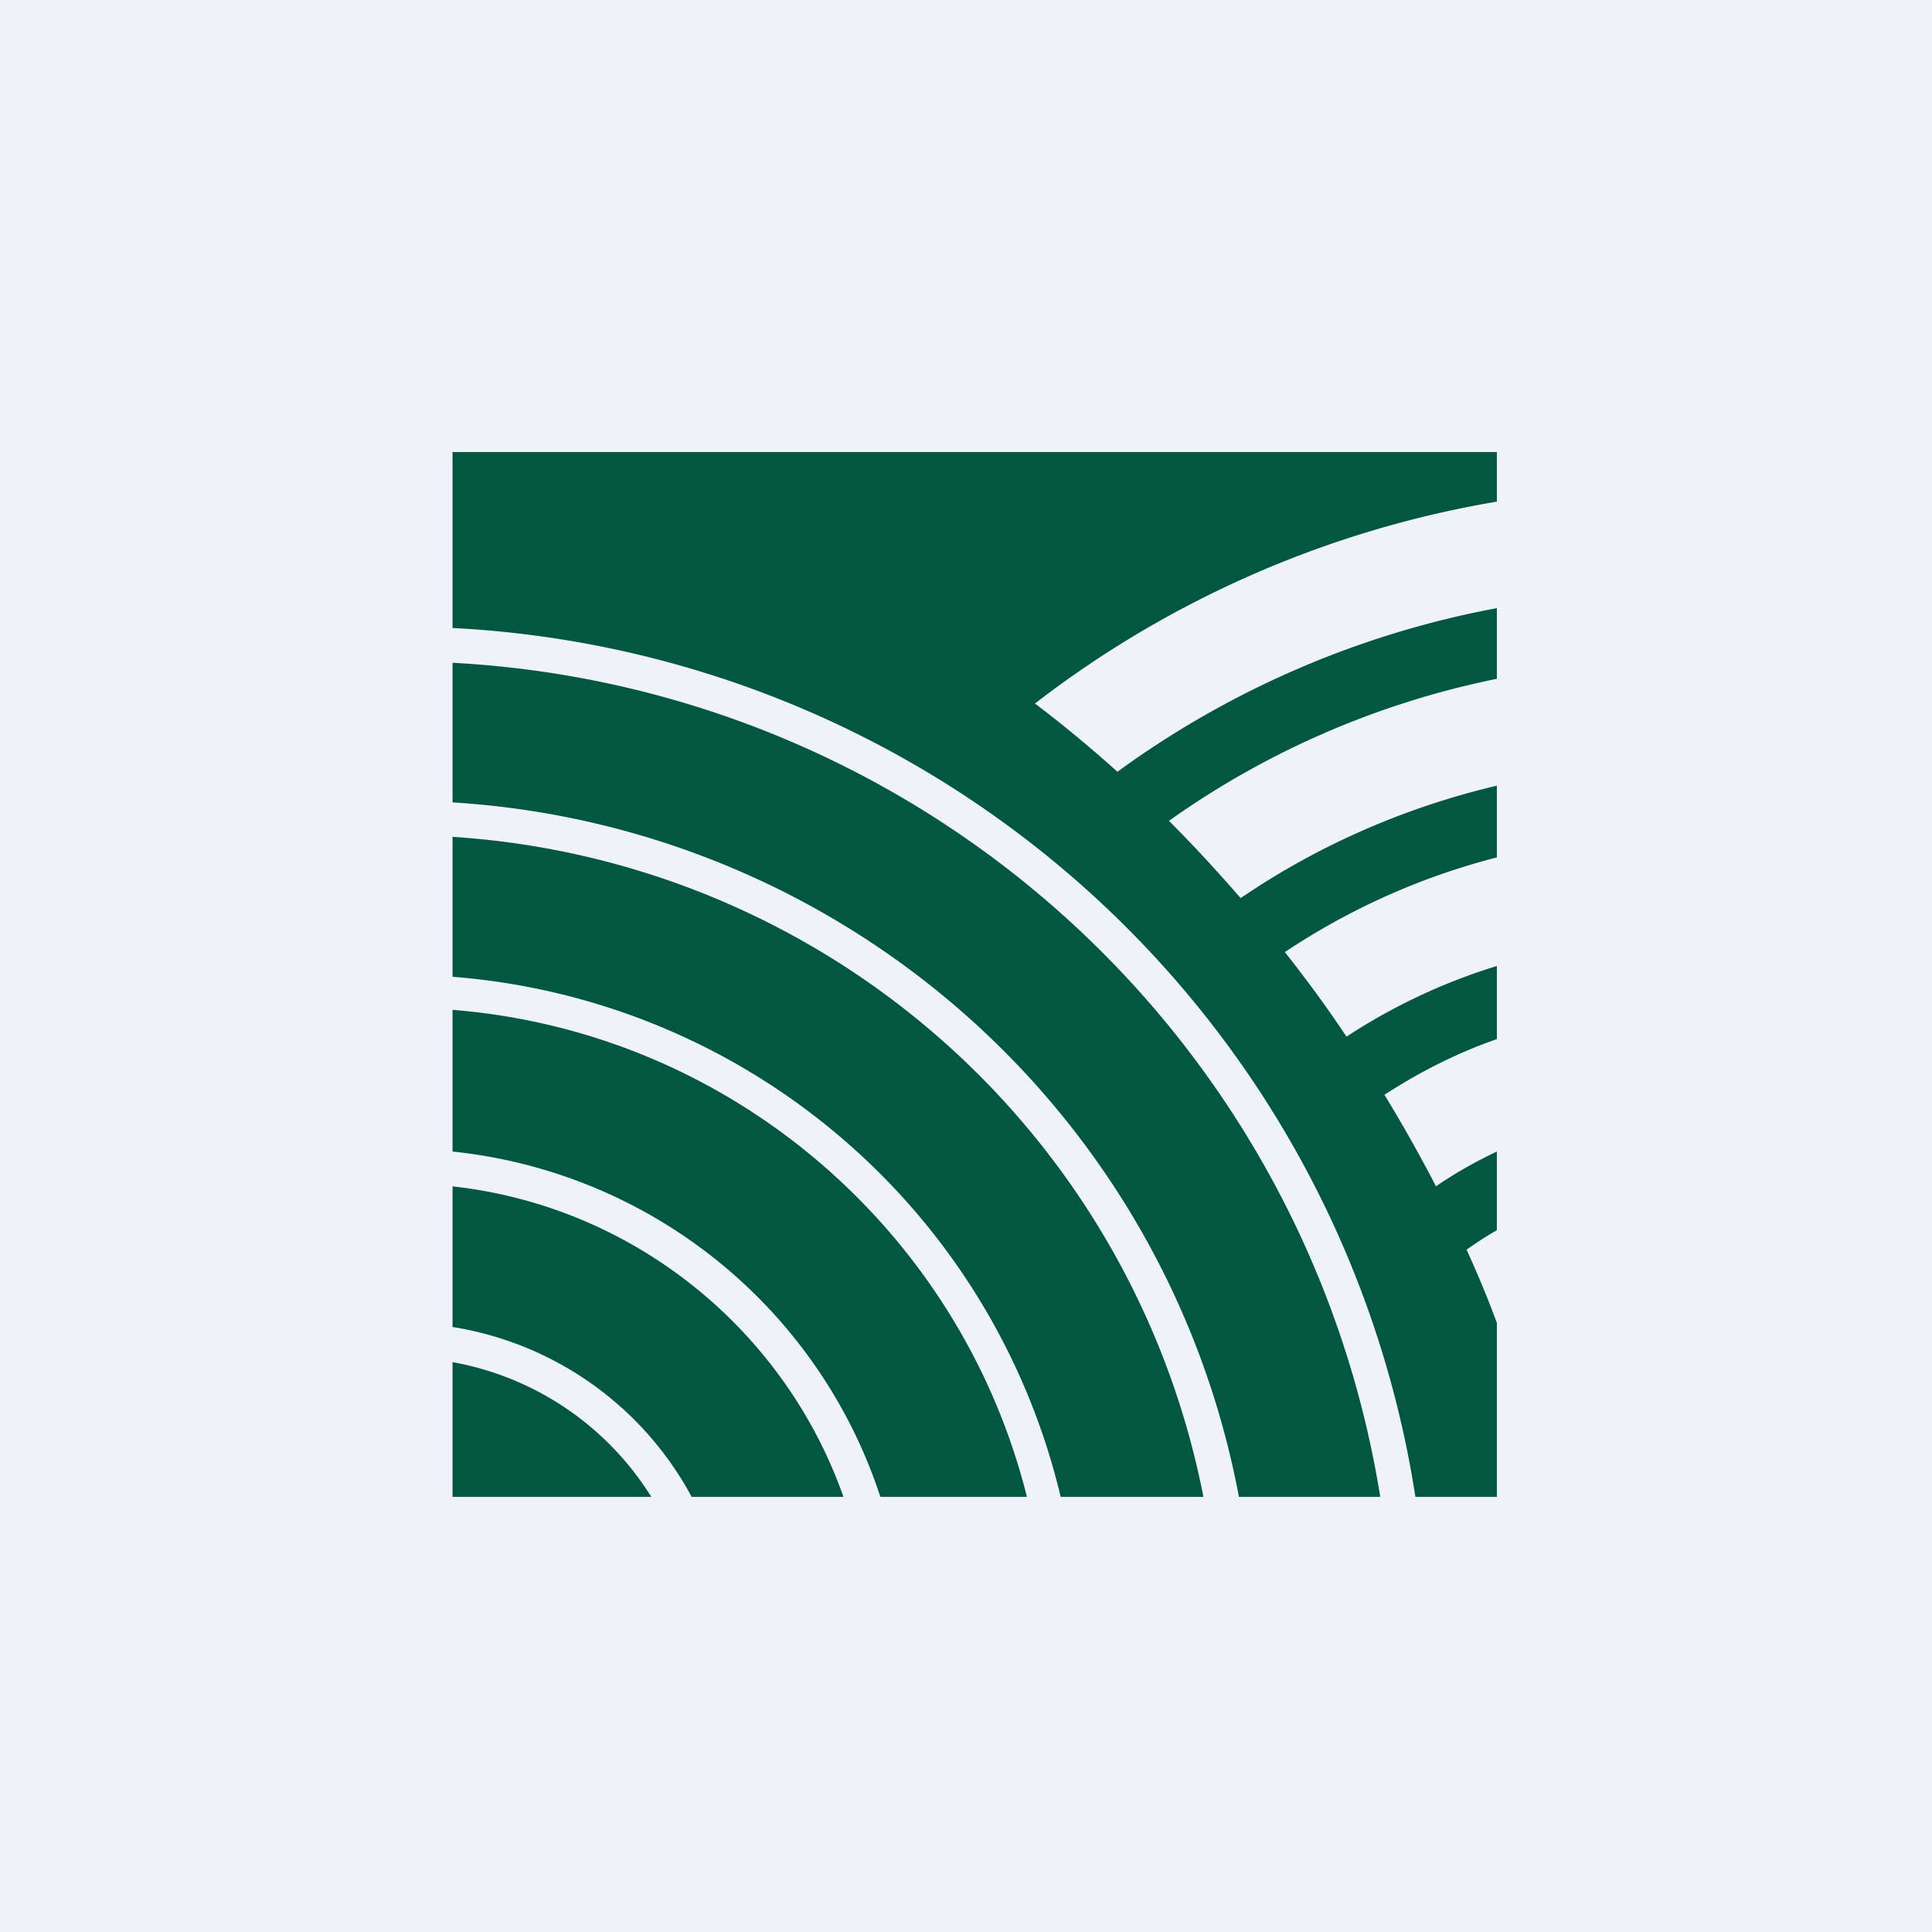 <?xml version="1.0" encoding="UTF-8"?>
<!-- generated by Finnhub -->
<svg viewBox="0 0 55.5 55.5" xmlns="http://www.w3.org/2000/svg">
<path d="M 0,0 H 55.5 V 55.5 H 0 Z" fill="rgb(239, 242, 248)"/>
<path d="M 12.99,12.985 H 43 V 14.41 A 29.86,29.86 0 0,0 29.73,20.21 C 30.54,20.82 31.33,21.48 32.1,22.17 A 26.86,26.86 0 0,1 43,17.47 V 19.5 C 39.55,20.2 36.35,21.61 33.58,23.58 C 34.29,24.29 34.98,25.04 35.64,25.8 C 37.84,24.3 40.33,23.2 43,22.57 V 24.63 A 19.9,19.9 0 0,0 36.91,27.35 C 37.54,28.15 38.13,28.95 38.68,29.78 A 16.93,16.93 0 0,1 43,27.75 V 29.85 C 41.85,30.25 40.77,30.8 39.77,31.45 A 41.4,41.4 0 0,1 41.25,34.08 C 41.8,33.7 42.39,33.37 43,33.08 V 35.34 C 42.7,35.51 42.41,35.7 42.13,35.9 C 42.45,36.6 42.74,37.3 43,38 V 43 H 40.66 A 29.51,29.51 0 0,0 13,18.04 V 13 Z M 13,19.04 A 28.51,28.51 0 0,1 39.65,43 H 35.59 A 24.51,24.51 0 0,0 13,23.05 V 19.04 Z M 13,24.04 A 23.51,23.51 0 0,1 34.57,43 H 30.47 A 19.51,19.51 0 0,0 13,28.06 V 24.05 Z M 13,29.01 C 21.02,29.65 27.6,35.4 29.5,43 H 25.29 A 14.51,14.51 0 0,0 13,33.08 V 29 Z M 13,34.08 C 18.22,34.66 22.54,38.21 24.23,43 H 19.87 A 9.5,9.5 0 0,0 13,38.12 V 34.08 Z M 13,39.13 A 8.5,8.5 0 0,1 18.71,43 H 13 V 39.13 Z" fill="rgb(1, 88, 63)"/>
</svg>
